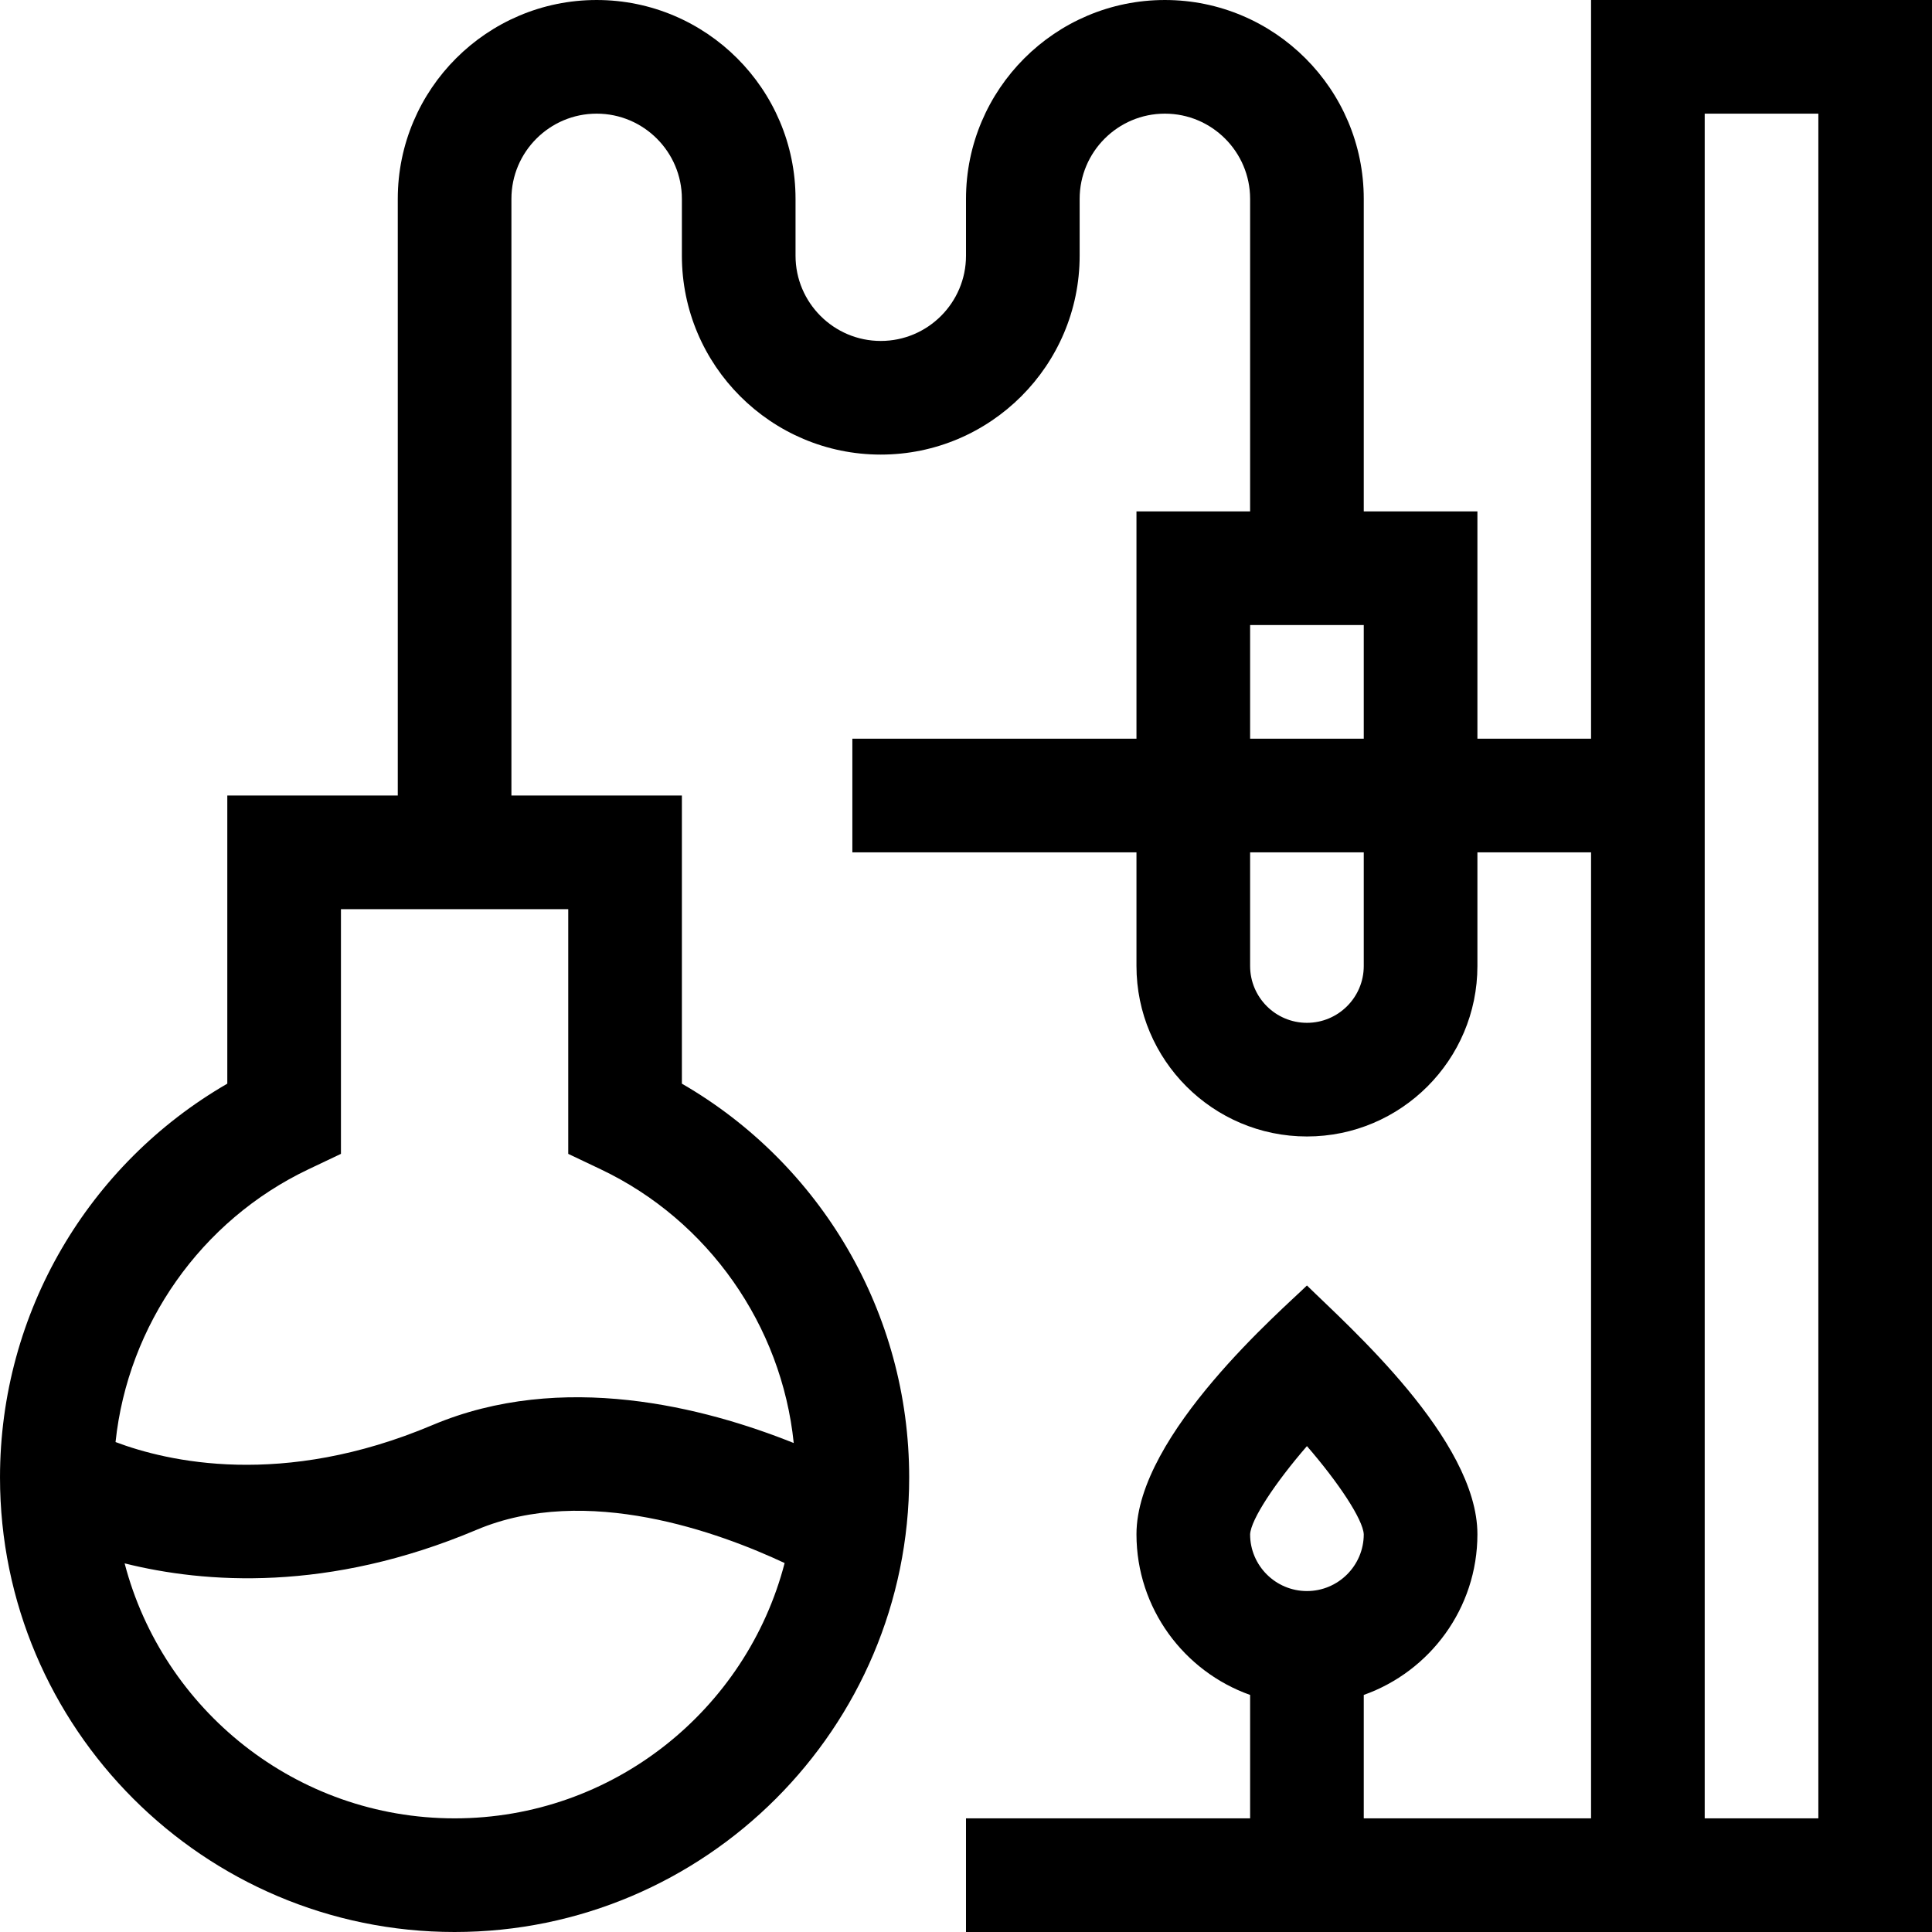 <svg id="Capa_1" enable-background="new 0 0 510 510" height="512" viewBox="0 0 510 510" width="512" xmlns="http://www.w3.org/2000/svg"><g><path d="m420 0v195h-30v-60h-30v-82.5c0-28.948-23.552-52.5-52.5-52.5s-52.5 23.552-52.5 52.5v15c0 12.406-10.094 22.5-22.5 22.5s-22.5-10.094-22.5-22.5v-15c0-28.948-23.552-52.5-52.5-52.5s-52.5 23.552-52.5 52.5v157.5h-45v76.061c-36.604 21.151-60 60.405-60 103.939 0 66.168 53.832 120 120 120s120-53.832 120-120c0-43.51-23.376-82.776-60-103.939v-76.061h-45v-157.5c0-12.406 10.094-22.5 22.5-22.5s22.5 10.094 22.5 22.5v15c0 28.948 23.552 52.5 52.5 52.5s52.5-23.552 52.5-52.5v-15c0-12.406 10.094-22.5 22.5-22.5s22.5 10.094 22.5 22.5v82.5h-30v60h-75v30h75v30c0 24.814 20.186 45 45 45s45-20.186 45-45v-30h30v255h-60v-32.58c17.459-6.192 30-22.865 30-42.42 0-25.041-34.211-55.043-45-65.666-6.112 6.019-45 39.332-45 65.666 0 19.555 12.541 36.228 30 42.42v32.58h-75v30h255v-510zm-300 480c-41.791 0-77.019-28.633-87.101-67.31 21.08 5.27 53.76 7.684 92.938-8.872 28.992-12.249 64.293.813 81.286 8.787-10.052 38.72-45.301 67.395-87.123 67.395zm38.564-171.341c28.489 13.535 47.779 41.273 50.963 72.263-23.527-9.43-61.151-19.196-95.364-4.739-39.672 16.764-70.039 9.628-83.665 4.482 3.264-30.887 22.529-58.509 50.939-72.006l8.563-4.068v-64.591h60v64.591zm171.436-143.659h30v30h-30zm30 90c0 8.272-6.728 15-15 15s-15-6.728-15-15v-30h30zm-15 126.737c8.355 9.651 14.8 19.36 15 23.284-.012 8.262-6.736 14.978-15 14.978-8.272 0-15-6.728-15.001-14.968.191-3.917 6.64-13.635 15.001-23.294zm135 98.263h-30v-450h30z"/></g></svg>
